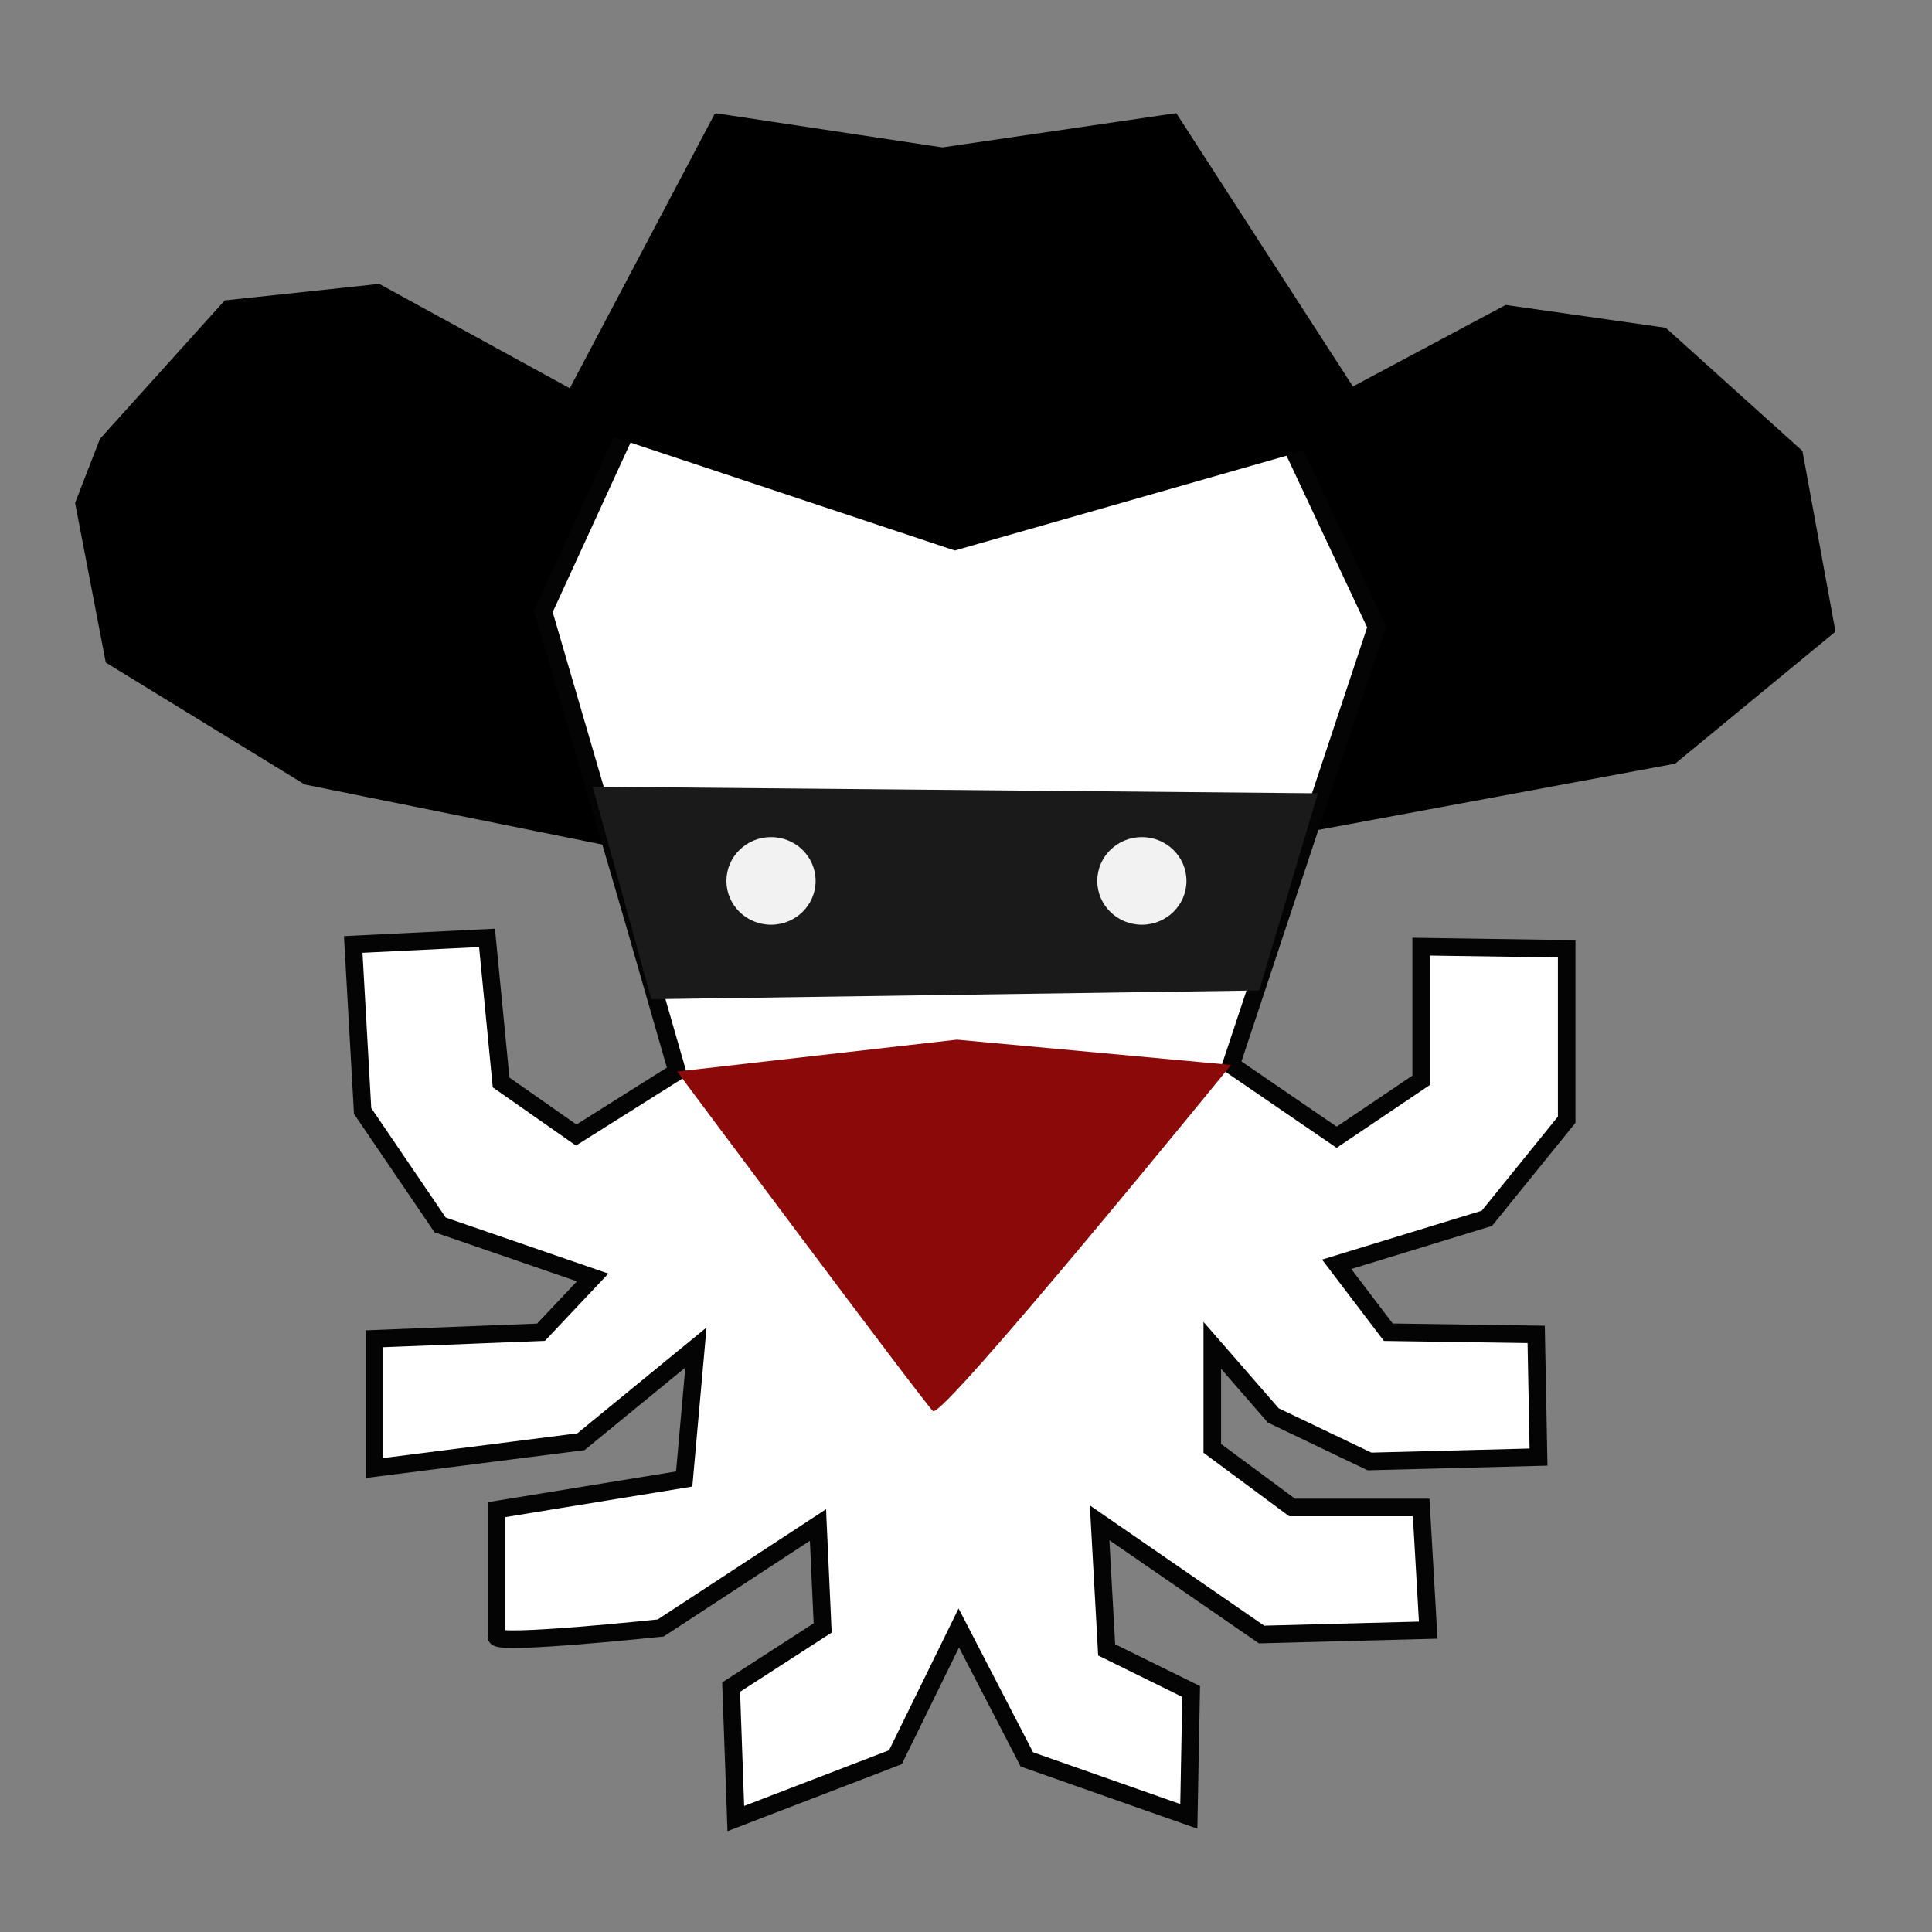 <?xml version="1.0" encoding="UTF-8" standalone="no"?>
<!-- Created with Inkscape (http://www.inkscape.org/) -->

<svg
   xmlns:dc="http://purl.org/dc/elements/1.1/"
   xmlns:cc="http://creativecommons.org/ns#"
   xmlns:rdf="http://www.w3.org/1999/02/22-rdf-syntax-ns#"
   xmlns:svg="http://www.w3.org/2000/svg"
   xmlns="http://www.w3.org/2000/svg"
   xmlns:sodipodi="http://sodipodi.sourceforge.net/DTD/sodipodi-0.dtd"
   xmlns:inkscape="http://www.inkscape.org/namespaces/inkscape"
   width="220mm"
   height="220mm"
   viewBox="0 0 220 220"
   version="1.1"
   id="svg8"
   inkscape:version="0.92.4 (5da689c313, 2019-01-14)"
   sodipodi:docname="karmed-bandit.svg">
  <rect x="0" y="0" width="220" height="220" fill="#808080" stroke="none"/>
  <defs
     id="defs2" />
  <sodipodi:namedview
     id="base"
     pagecolor="#ffffff"
     bordercolor="#666666"
     borderopacity="1.0"
     inkscape:pageopacity="0.0"
     inkscape:pageshadow="2"
     inkscape:zoom="0.24748737"
     inkscape:cx="-1024.5662"
     inkscape:cy="204.00197"
     inkscape:document-units="mm"
     inkscape:current-layer="layer1"
     showgrid="false"
     inkscape:window-width="1920"
     inkscape:window-height="1017"
     inkscape:window-x="1912"
     inkscape:window-y="-8"
     inkscape:window-maximized="1"
     fit-margin-top="0"
     fit-margin-left="0"
     fit-margin-right="0"
     fit-margin-bottom="0" />
  <g
     inkscape:label="Layer 1"
     inkscape:groupmode="layer"
     id="layer1"
     transform="translate(3.607,-43.993)">
    <path
       style="fill:#000000;stroke:#000000;stroke-width:0.256px;stroke-linecap:butt;stroke-linejoin:miter;stroke-opacity:1"
       d="M 65.748,140.189 31.137,133.204 8.553,119.359 5.078,101.273 l 2.806,-7.234 14.165,-15.716 17.506,-1.871 24.589,13.471 40.981,16.622 40.135,-15.625 22.609,-12.07 18.15,2.59 15.502,13.97 3.742,20.456 -18.174,14.968 -41.142,7.638 7.198,-23.105 v 0 l -47.975,-4.989 -45.402,-0.129 -1.504,3.372 z"
       id="path829"
       inkscape:connector-curvature="0" />
    <path
       style="fill:#ffffff;fill-opacity:1;stroke:#040404;stroke-width:2;stroke-linecap:butt;stroke-linejoin:miter;stroke-miterlimit:4;stroke-dasharray:none;stroke-opacity:1"
       d="m 36.616,151.539 15.234,-0.748 1.604,16.464 8.553,5.987 11.493,-7.234 L 68.688,149.294 58.265,113.621 75.103,76.95 103.433,65.725 l 30.736,9.23 18.976,40.413 -16.571,49.892 12.027,8.232 9.622,-6.486 v -15.217 l 16.571,0.249 v 19.458 l -9.087,11.226 -17.105,5.239 5.88,7.733 16.838,0.249 0.267,13.97 -19.243,0.499 -10.958,-5.239 -6.949,-7.983 v 11.725 l 9.087,6.735 h 14.7 l 0.802,13.97 -18.976,0.499 -18.442,-12.722 0.802,14.469 9.622,4.74 -0.267,14.219 -18.442,-6.486 -7.751,-14.968 -7.216,14.718 -18.174,6.985 -0.535,-14.968 10.424,-6.735 -0.535,-11.725 -17.907,11.725 c 0,0 -18.709,1.996 -18.709,0.998 0,-0.998 0,-14.469 0,-14.469 l 21.382,-3.492 1.336,-14.968 -13.096,10.727 -23.52,2.994 v -14.718 l 18.976,-0.748 5.88,-6.237 -17.373,-5.987 -8.82,-12.972 z"
       id="path826"
       inkscape:connector-curvature="0" />
    <path
       style="fill:#1a1a1a;fill-opacity:1;stroke:none;stroke-width:0.256px;stroke-linecap:butt;stroke-linejoin:miter;stroke-opacity:1"
       d="m 70.559,157.776 -6.682,-24.198 82.586,0.748 -6.682,22.451 z"
       id="path849"
       inkscape:connector-curvature="0"
       sodipodi:nodetypes="ccccc" />
    <ellipse
       style="opacity:0.98;fill:#f5f5f5;fill-opacity:1;stroke:none;stroke-width:0.58;stroke-linecap:round;stroke-linejoin:round;stroke-miterlimit:4;stroke-dasharray:none;stroke-dashoffset:0;stroke-opacity:1"
       id="path828"
       cx="84.19"
       cy="144.305"
       rx="5.078"
       ry="4.989" />
    <ellipse
       ry="4.989"
       rx="5.078"
       cy="144.305"
       cx="126.418"
       id="ellipse830"
       style="opacity:0.98;fill:#f5f5f5;fill-opacity:1;stroke:none;stroke-width:0.58;stroke-linecap:round;stroke-linejoin:round;stroke-miterlimit:4;stroke-dasharray:none;stroke-dashoffset:0;stroke-opacity:1" />
    <path
       style="fill:#8c0909;fill-opacity:1;stroke:none;stroke-width:0.256px;stroke-linecap:butt;stroke-linejoin:miter;stroke-opacity:1"
       d="m 73.499,166.008 31.856,-3.629 31.22,2.88 c 0,0 -32.874,40.413 -33.943,39.415 -1.069,-0.998 -29.132,-38.666 -29.132,-38.666 z"
       id="path851"
       inkscape:connector-curvature="0"
       sodipodi:nodetypes="cccsc" />
    <path
       style="fill:#000000;fill-opacity:1;stroke:#000000;stroke-width:0.256px;stroke-linecap:butt;stroke-linejoin:miter;stroke-opacity:1"
       d="m 77.888,57.014 25.809,3.895 26.576,-3.895 20.312,31.432 -4.811,6.486 L 105.126,106.545 59.713,91.44 77.888,57.014"
       id="path866"
       inkscape:connector-curvature="0"
       sodipodi:nodetypes="cccccccc" />
    <path
       style="fill:none;stroke:#000000;stroke-width:0.256px;stroke-linecap:butt;stroke-linejoin:miter;stroke-opacity:1"
       d="M 58.265,113.621 Z"
       id="path827"
       inkscape:connector-curvature="0" />
  </g>
</svg>
